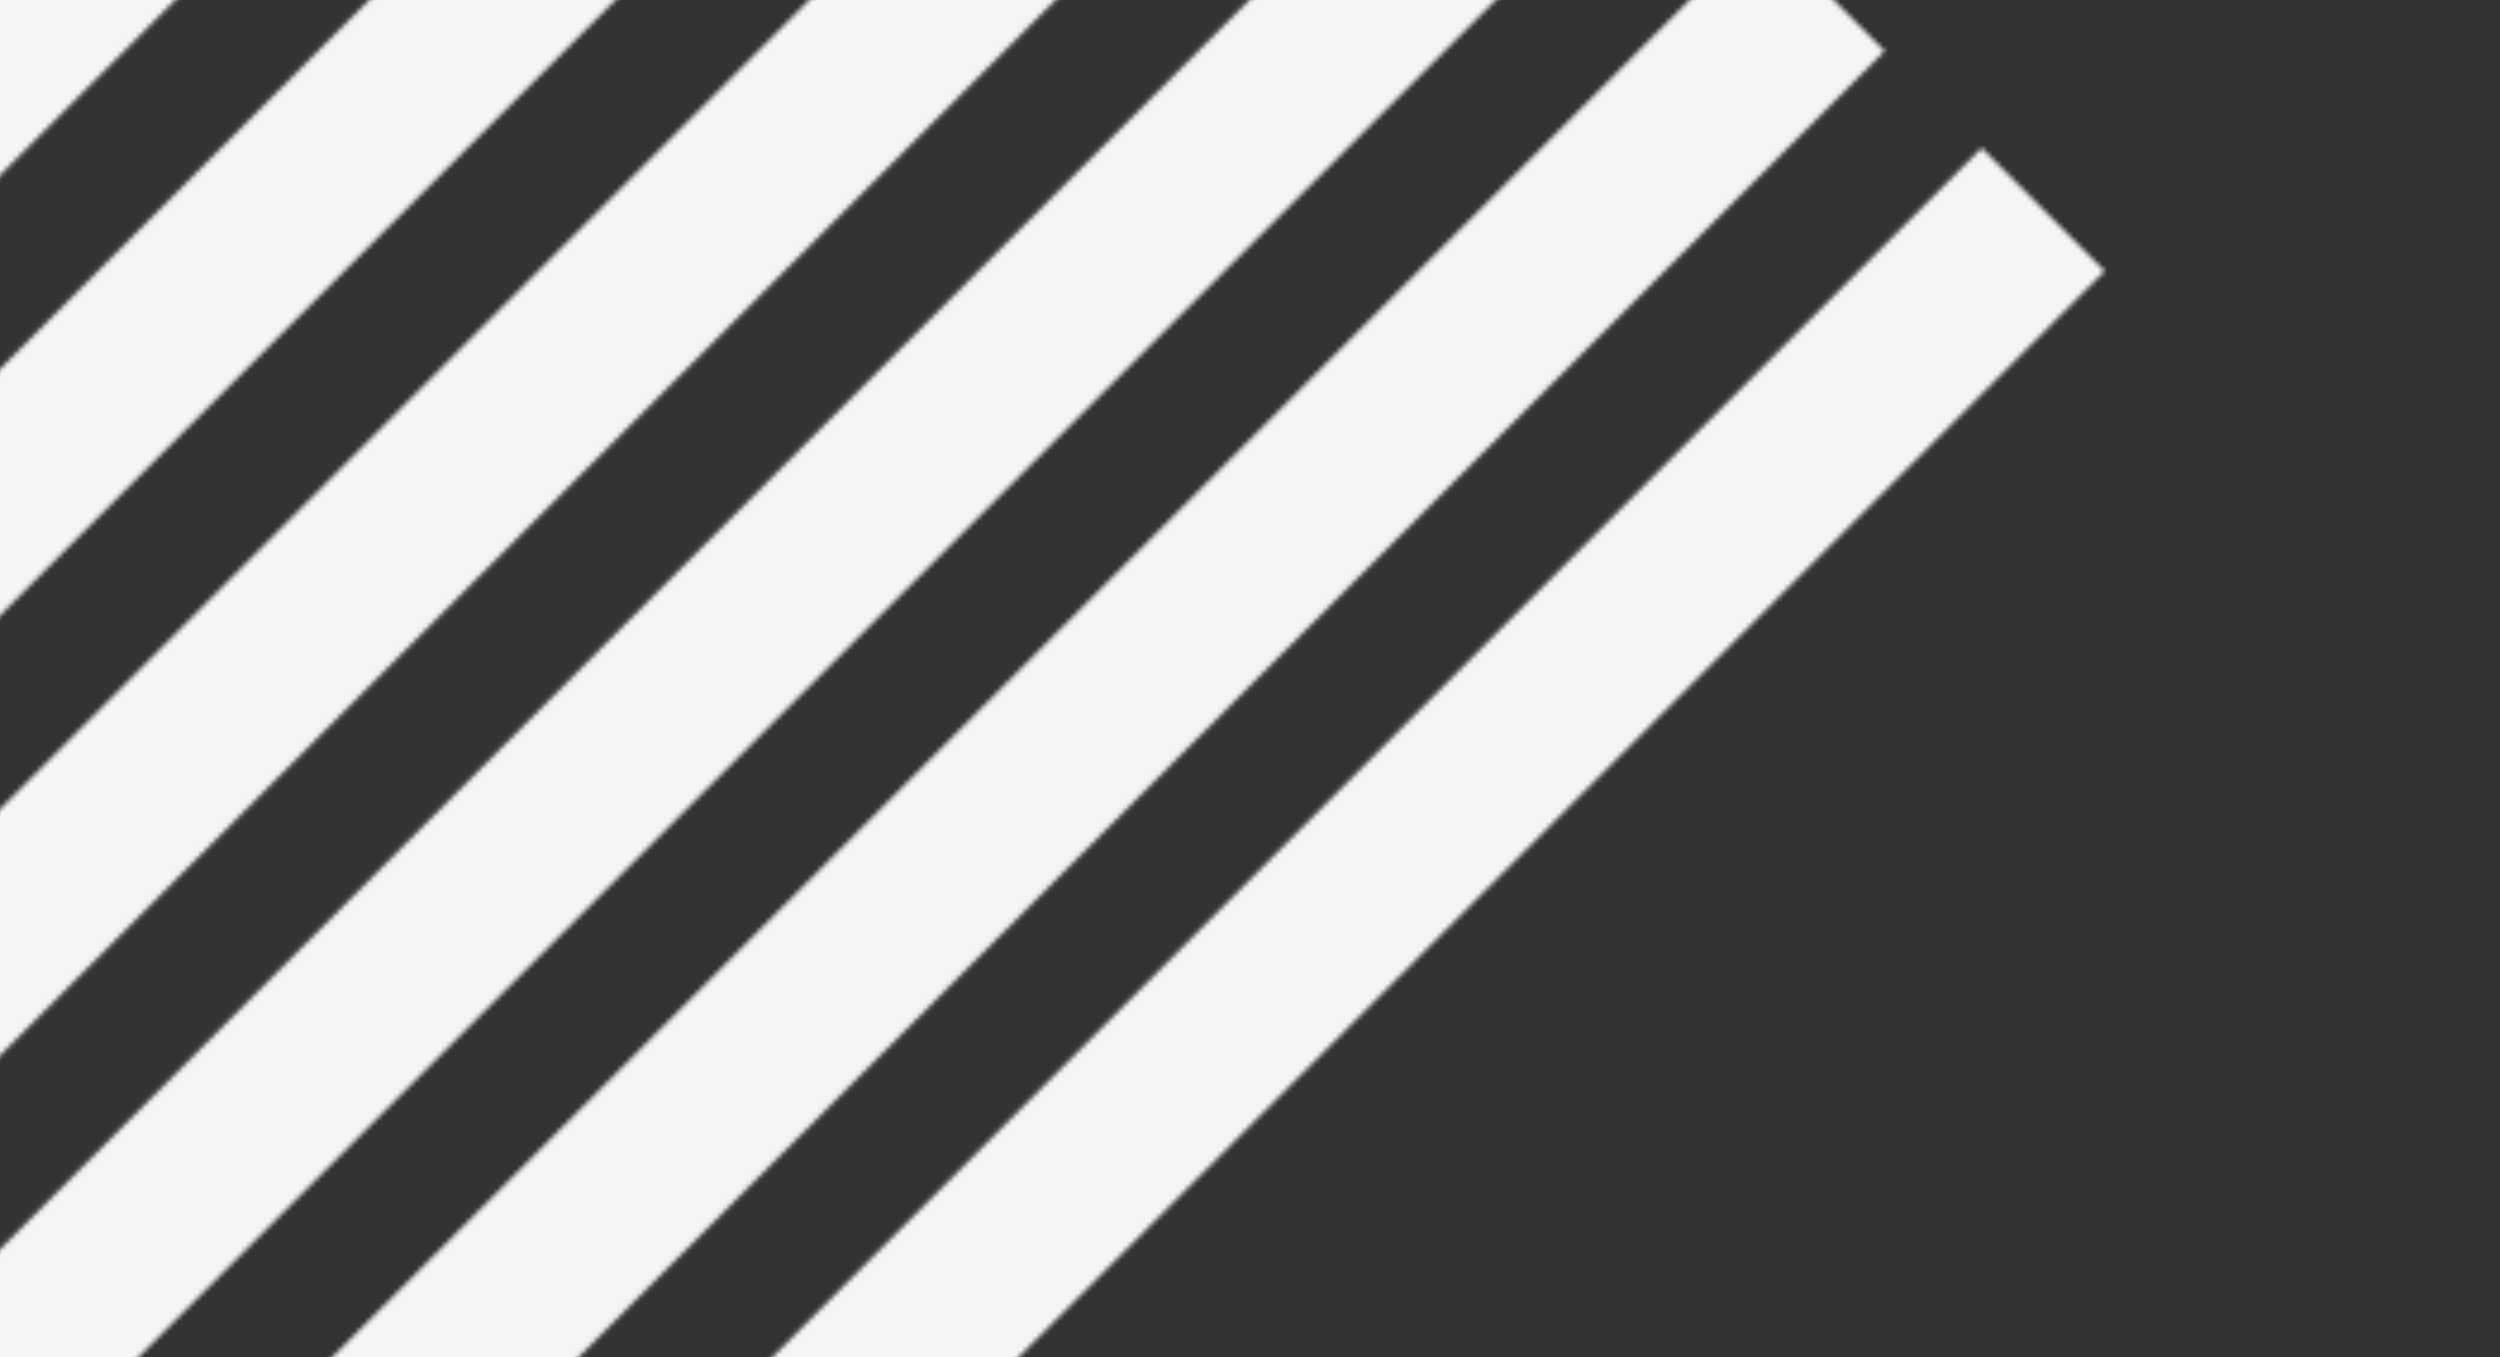 <svg width="525" height="285" fill="none" xmlns="http://www.w3.org/2000/svg"><rect width="100%" height="100%" fill="#333333" stroke="none"/><mask id="a" style="mask-type:alpha" maskUnits="userSpaceOnUse" x="-419" y="-199" width="861" height="860"><path fill-rule="evenodd" clip-rule="evenodd" d="M209.833-173.042l-602.975 602.975L-419 404.076l602.975-602.975 25.858 25.857zm46.763 45.663l-603.525 603.526-25.858-25.858 603.526-603.525 25.857 25.857zm46.214 46.214L-300.716 522.36l-25.857-25.858 603.525-603.525 25.858 25.858zm46.213 46.213l-603.525 603.525-25.858-25.857L323.166-60.809l25.857 25.857zm46.764 45.663l-603.526 603.526-25.857-25.858L369.929-15.146l25.858 25.857zM442 56.925L-161.525 660.45l-25.858-25.857L416.142 31.067 442 56.925z" fill="#EE3A23"/></mask><g mask="url(#a)"><path fill="#F5F5F5" d="M-46 0h571v285H-46z"/></g></svg>